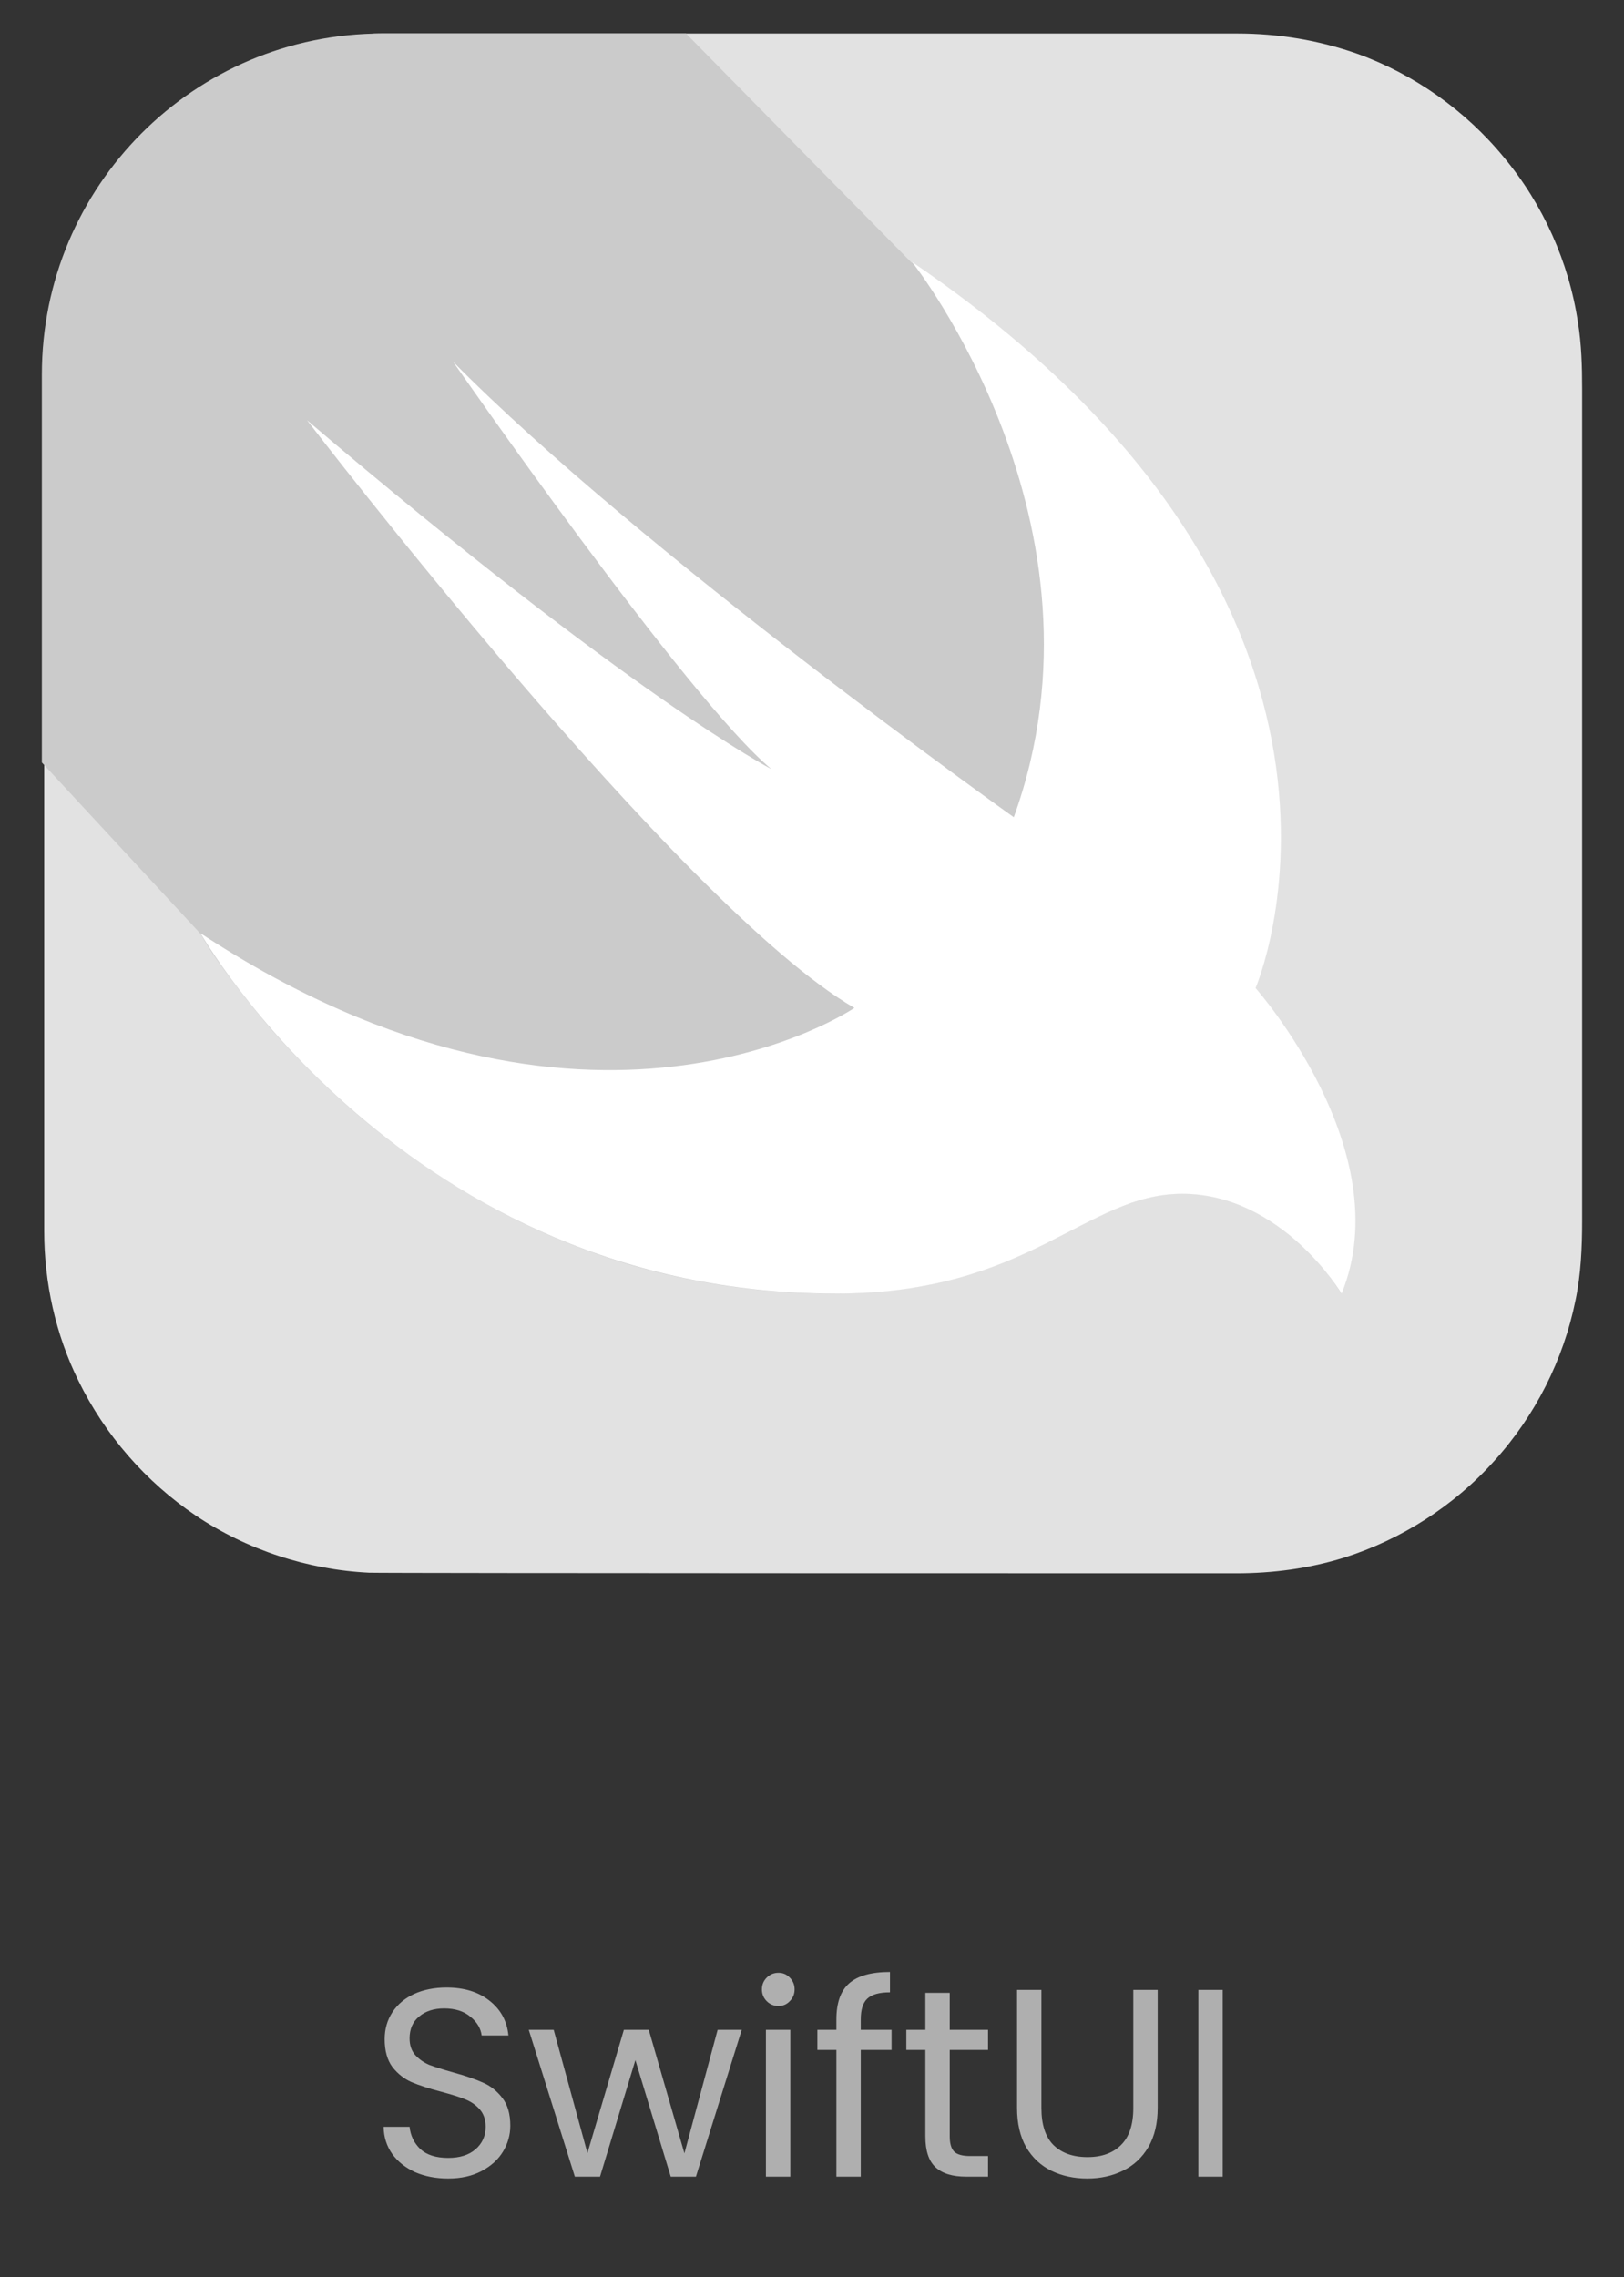<svg width="97" height="136" viewBox="0 0 97 136" fill="none" xmlns="http://www.w3.org/2000/svg">
<rect x="0" y="0" width="97" height="136" fill="#333333" stroke="none"/>
<path d="M22.938 2H73.879C76.357 2 78.764 2.395 81.099 3.221C84.476 4.443 87.53 6.598 89.829 9.4C92.164 12.203 93.709 15.651 94.248 19.244C94.463 20.573 94.499 21.902 94.499 23.231V72.915C94.499 74.496 94.427 76.112 94.104 77.657C93.386 81.214 91.697 84.555 89.254 87.249C86.847 89.943 83.686 91.955 80.273 93.033C78.19 93.68 76.034 93.967 73.843 93.967C72.873 93.967 22.794 93.967 22.039 93.931C18.375 93.751 14.747 92.566 11.693 90.518C8.711 88.506 6.269 85.704 4.688 82.471C3.323 79.705 2.64 76.615 2.64 73.526V22.441C2.568 19.387 3.215 16.37 4.544 13.64C6.089 10.406 8.496 7.568 11.478 5.557C14.531 3.473 18.124 2.251 21.788 2.072C22.147 2 22.542 2 22.938 2Z" fill="#E2E2E2"/>
<path d="M80.097 77.226C79.774 76.723 79.415 76.22 79.019 75.753C78.121 74.675 77.079 73.741 75.93 72.951C74.493 71.981 72.804 71.37 71.08 71.299C69.859 71.227 68.637 71.442 67.488 71.873C66.338 72.269 65.224 72.843 64.147 73.418C62.889 74.065 61.632 74.711 60.303 75.25C58.722 75.897 57.069 76.4 55.381 76.759C53.261 77.154 51.106 77.298 48.986 77.262C45.142 77.19 41.298 76.615 37.634 75.538C34.401 74.568 31.311 73.239 28.402 71.55C25.851 70.077 23.48 68.389 21.253 66.485C19.421 64.904 17.732 63.215 16.151 61.419C15.074 60.162 14.032 58.833 13.062 57.468C12.667 56.929 12.307 56.354 11.984 55.779L2.5 45.541V22.369C2.5 11.125 11.589 2 22.833 2H40.975L54.411 15.651C84.731 36.272 74.924 59.012 74.924 59.012C74.924 59.012 83.546 68.712 80.097 77.226Z" fill="#CBCBCB"/>
<path d="M54.481 15.651C84.802 36.272 74.994 59.012 74.994 59.012C74.994 59.012 83.616 68.748 80.131 77.262C80.131 77.262 76.575 71.299 70.611 71.299C64.863 71.299 61.486 77.262 49.919 77.262C24.161 77.262 11.982 55.743 11.982 55.743C35.19 71.011 51.032 60.198 51.032 60.198C40.578 54.127 18.341 25.099 18.341 25.099C37.704 41.589 46.075 45.936 46.075 45.936C41.081 41.804 27.071 21.615 27.071 21.615C38.279 32.967 60.553 48.81 60.553 48.81C66.875 31.279 54.481 15.651 54.481 15.651Z" fill="white"/>
<path d="M26.768 130.112C26.032 130.112 25.371 129.984 24.784 129.728C24.208 129.461 23.755 129.099 23.424 128.64C23.093 128.171 22.923 127.632 22.912 127.024H24.464C24.517 127.547 24.731 127.989 25.104 128.352C25.488 128.704 26.043 128.88 26.768 128.88C27.461 128.88 28.005 128.709 28.4 128.368C28.805 128.016 29.008 127.568 29.008 127.024C29.008 126.597 28.891 126.251 28.656 125.984C28.421 125.717 28.128 125.515 27.776 125.376C27.424 125.237 26.949 125.088 26.352 124.928C25.616 124.736 25.024 124.544 24.576 124.352C24.139 124.16 23.76 123.861 23.44 123.456C23.131 123.04 22.976 122.485 22.976 121.792C22.976 121.184 23.131 120.645 23.44 120.176C23.749 119.707 24.181 119.344 24.736 119.088C25.301 118.832 25.947 118.704 26.672 118.704C27.717 118.704 28.571 118.965 29.232 119.488C29.904 120.011 30.283 120.704 30.368 121.568H28.768C28.715 121.141 28.491 120.768 28.096 120.448C27.701 120.117 27.179 119.952 26.528 119.952C25.92 119.952 25.424 120.112 25.04 120.432C24.656 120.741 24.464 121.179 24.464 121.744C24.464 122.149 24.576 122.48 24.8 122.736C25.035 122.992 25.317 123.189 25.648 123.328C25.989 123.456 26.464 123.605 27.072 123.776C27.808 123.979 28.4 124.181 28.848 124.384C29.296 124.576 29.68 124.88 30 125.296C30.32 125.701 30.48 126.256 30.48 126.96C30.48 127.504 30.336 128.016 30.048 128.496C29.76 128.976 29.333 129.365 28.768 129.664C28.203 129.963 27.536 130.112 26.768 130.112ZM44.303 121.232L41.567 130H40.063L37.951 123.04L35.839 130H34.335L31.583 121.232H33.071L35.087 128.592L37.263 121.232H38.751L40.879 128.608L42.863 121.232H44.303ZM46.5 119.808C46.222 119.808 45.988 119.712 45.796 119.52C45.604 119.328 45.508 119.093 45.508 118.816C45.508 118.539 45.604 118.304 45.796 118.112C45.988 117.92 46.222 117.824 46.5 117.824C46.766 117.824 46.99 117.92 47.172 118.112C47.364 118.304 47.46 118.539 47.46 118.816C47.46 119.093 47.364 119.328 47.172 119.52C46.99 119.712 46.766 119.808 46.5 119.808ZM47.204 121.232V130H45.748V121.232H47.204ZM53.253 122.432H51.413V130H49.957V122.432H48.821V121.232H49.957V120.608C49.957 119.627 50.208 118.912 50.709 118.464C51.221 118.005 52.037 117.776 53.157 117.776V118.992C52.517 118.992 52.064 119.12 51.797 119.376C51.541 119.621 51.413 120.032 51.413 120.608V121.232H53.253V122.432ZM56.727 122.432V127.6C56.727 128.027 56.817 128.331 56.999 128.512C57.18 128.683 57.495 128.768 57.943 128.768H59.015V130H57.703C56.892 130 56.284 129.813 55.879 129.44C55.473 129.067 55.271 128.453 55.271 127.6V122.432H54.135V121.232H55.271V119.024H56.727V121.232H59.015V122.432H56.727ZM62.203 118.848V125.904C62.203 126.896 62.443 127.632 62.923 128.112C63.413 128.592 64.091 128.832 64.955 128.832C65.808 128.832 66.475 128.592 66.955 128.112C67.445 127.632 67.691 126.896 67.691 125.904V118.848H69.147V125.888C69.147 126.816 68.96 127.6 68.587 128.24C68.213 128.869 67.707 129.339 67.067 129.648C66.438 129.957 65.728 130.112 64.939 130.112C64.15 130.112 63.435 129.957 62.795 129.648C62.166 129.339 61.664 128.869 61.291 128.24C60.928 127.6 60.747 126.816 60.747 125.888V118.848H62.203ZM73.032 118.848V130H71.576V118.848H73.032Z" fill="#AFAFAF"/>
</svg>
